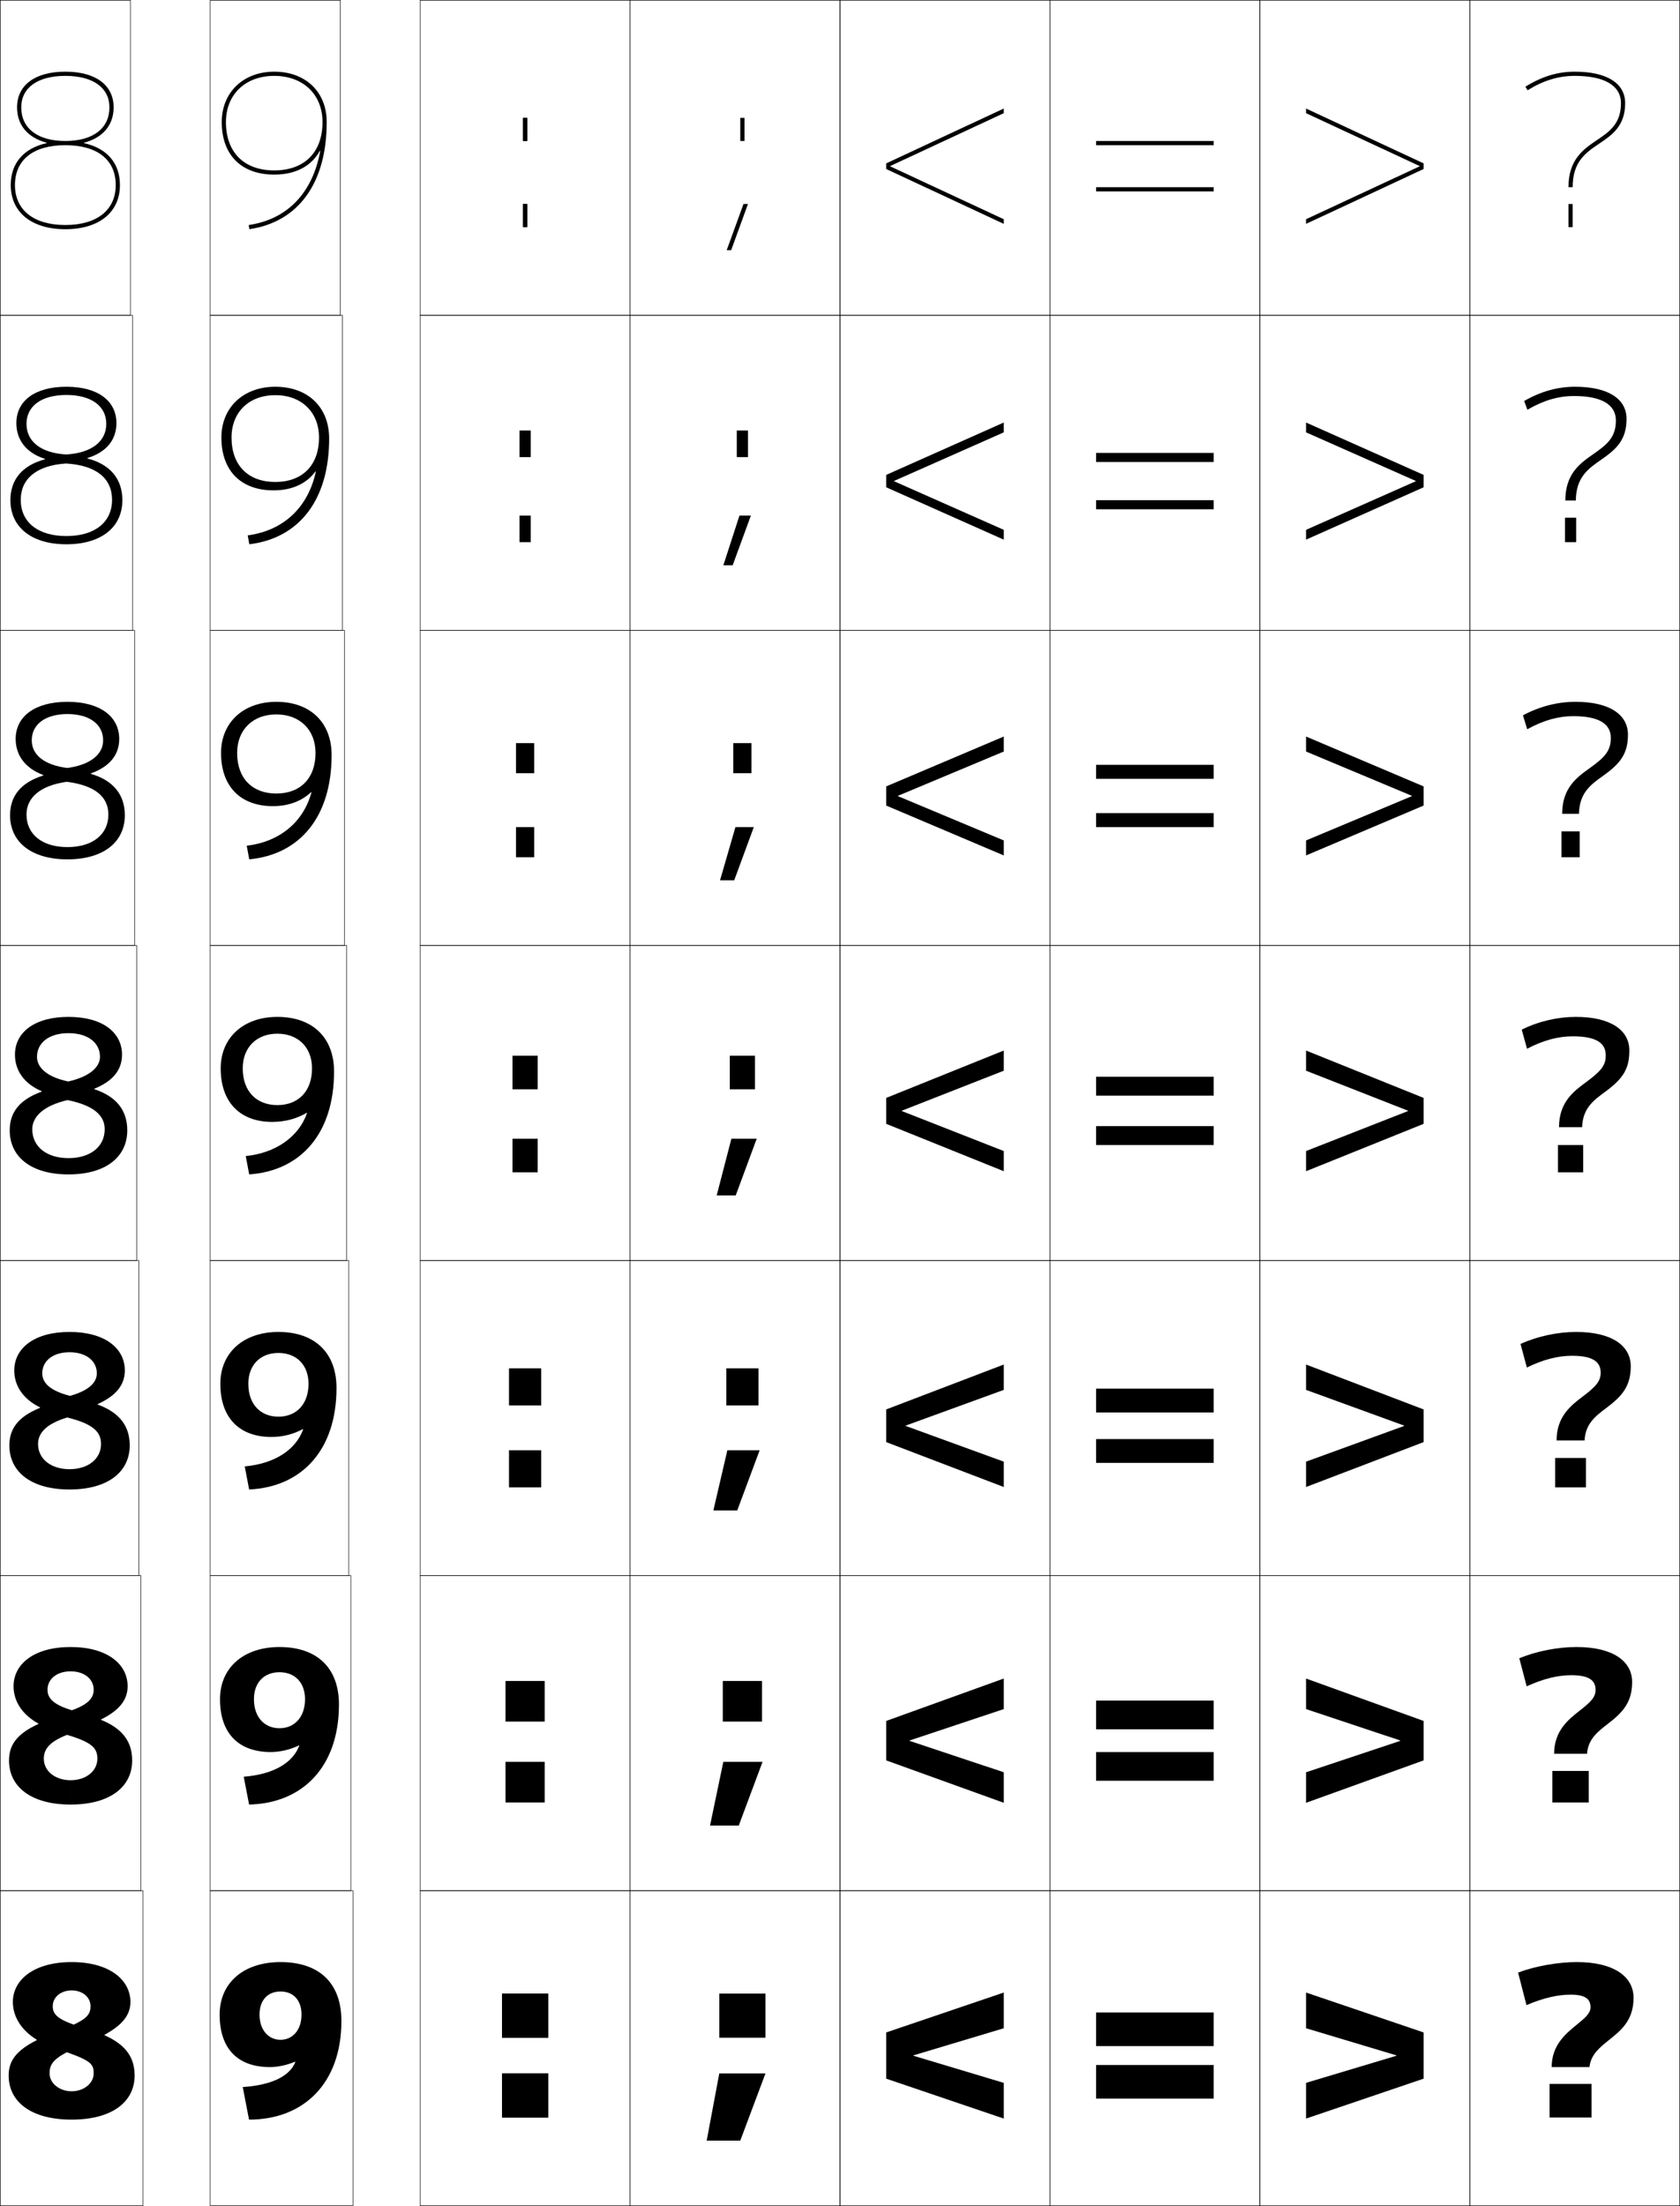 <?xml version="1.0" encoding="utf-8"?>
<!-- Generator: Adobe Illustrator 11 Build 225, SVG Export Plug-In . SVG Version: 6.0.0 Build 78)  -->
<!DOCTYPE svg PUBLIC "-//W3C//DTD SVG 1.0//EN"    "http://www.w3.org/TR/2001/REC-SVG-20010904/DTD/svg10.dtd">
<svg  xmlns="http://www.w3.org/2000/svg" xmlns:xlink="http://www.w3.org/1999/xlink" xmlns:a="http://ns.adobe.com/AdobeSVGViewerExtensions/3.0/"
	 width="800.25" height="1050.25" viewBox="0 0 800.25 1050.25" overflow="visible" enable-background="new 0 0 800.25 1050.25"
	 xml:space="preserve">
		<g id="レイヤー1">
			<g>
				<rect x="522.125" y="983.125" width="56" height="16"/> 
				<rect x="522.125" y="834.125" width="56" height="13.667"/> 
				<rect x="522.125" y="685.125" width="56" height="11.333"/> 
				<rect x="522.125" y="536.125" width="56" height="9"/> 
				<rect x="522.125" y="387.125" width="56" height="6.667"/> 
				<rect x="522.125" y="238.125" width="56" height="4.333"/> 
				<rect x="522.125" y="89.125" width="56" height="2"/> 
			</g>
			<g>
				<rect x="522.125" y="958.125" width="56" height="16"/> 
				<rect x="522.125" y="809.625" width="56" height="13.667"/> 
				<rect x="522.125" y="661.125" width="56" height="11.333"/> 
				<rect x="522.125" y="512.625" width="56" height="9"/> 
				<rect x="522.125" y="364.125" width="56" height="6.667"/> 
				<rect x="522.125" y="215.625" width="56" height="4.333"/> 
				<rect x="522.125" y="67.125" width="56" height="2"/> 
			</g>
			<g>
				<polygon points="435.125,978.525 478.125,965.625 478.125,948.625 422.125,967.625 422.125,989.625 478.125,1008.625 
					478.125,991.625 435.125,978.725 "/>
				<polygon points="478.125,813.668 478.125,799.134 422.125,819.319 422.125,838.098 478.125,858.283 
					478.125,843.749 433.27,828.8 433.27,828.617 "/>
				<polygon points="478.125,661.711 478.125,649.642 422.125,671.013 422.125,686.57 478.125,707.941 
					478.125,695.872 431.414,678.875 431.414,678.709 "/>
				<polygon points="478.125,509.754 478.125,500.15 422.125,522.707 422.125,535.043 478.125,557.6 
					478.125,547.996 429.558,528.949 429.558,528.8 "/>
				<polygon points="478.125,357.797 478.125,350.659 422.125,374.4 422.125,383.516 478.125,407.258 
					478.125,400.12 427.702,379.025 427.702,378.892 "/>
				<polygon points="478.125,205.84 478.125,201.167 422.125,226.094 422.125,231.988 478.125,256.916 
					478.125,252.244 425.847,229.1 425.847,228.983 "/>
				<polygon points="478.125,53.883 478.125,51.676 422.125,77.788 422.125,80.461 478.125,106.574 
					478.125,104.367 423.991,79.175 423.991,79.075 "/>
			</g>
			<g>
				<polygon points="665.125,978.725 622.125,991.625 622.125,1008.625 678.125,989.625 678.125,967.625 622.125,948.625 
					622.125,965.625 665.125,978.525 "/>
				<polygon points="622.125,813.668 622.125,799.134 678.125,819.319 678.125,838.098 622.125,858.283 
					622.125,843.749 666.981,828.8 666.981,828.617 "/>
				<polygon points="622.125,661.711 622.125,649.642 678.125,671.013 678.125,686.57 622.125,707.941 
					622.125,695.872 668.836,678.875 668.836,678.709 "/>
				<polygon points="622.125,509.754 622.125,500.15 678.125,522.707 678.125,535.043 622.125,557.6 
					622.125,547.996 670.691,528.949 670.691,528.8 "/>
				<polygon points="622.125,357.797 622.125,350.659 678.125,374.4 678.125,383.516 622.125,407.258 
					622.125,400.12 672.548,379.025 672.548,378.892 "/>
				<polygon points="622.125,205.84 622.125,201.167 678.125,226.094 678.125,231.988 622.125,256.916 
					622.125,252.244 674.403,229.1 674.403,228.983 "/>
				<polygon points="622.125,53.883 622.125,51.676 678.125,77.788 678.125,80.461 622.125,106.574 
					622.125,104.367 676.259,79.175 676.259,79.075 "/>
			</g>
			<g>
				<path d="M726.599,41.274l1.053,1.701C735.208,38.302,742.35,36.125,750.125,36.125
					c14.187,0,22,4.617,22,13c0,9.847-5.546,13.59-11.418,17.554
					C754.341,70.976,747.125,75.846,747.125,89.125h2c0-12.216,6.17-16.38,12.701-20.789
					C767.873,64.255,774.125,60.035,774.125,49.125c0-9.533-8.748-15-24-15
					C741.961,34.125,734.485,36.396,726.599,41.274z"/>
				<path d="M726.02,190.916l1.544,4.168c7.621-4.466,14.743-6.543,22.229-6.543
					c13.234,0,19.916,4.171,19.916,11.667c0,8.085-4.257,11.455-10.752,15.994
					c-6.205,4.306-13.331,9.277-13.331,22.089h5
					c0.104-11.173,5.964-15.186,12.138-19.476
					c6.965-4.841,12.029-9.271,12.029-19.357c0-9.607-8.83-15.333-24.5-15.333
					C741.982,184.125,733.963,186.333,726.02,190.916z"/>
				<path d="M725.44,340.558l2.036,6.635c7.686-4.256,14.787-6.234,21.981-6.234
					c12.284,0,17.834,3.725,17.834,10.333c0,6.324-2.968,9.321-10.086,14.434
					c-6.045,4.314-13.081,9.387-13.081,21.732h8
					c0.209-10.13,5.747-14.007,11.573-18.163
					c7.874-5.616,11.76-10.241,11.76-19.503c0-9.681-8.912-15.667-25-15.667
					C742.005,334.125,733.44,336.271,725.44,340.558z"/>
				<path d="M724.861,490.199l2.527,9.102c7.75-4.048,14.832-5.926,21.736-5.926
					c11.332,0,15.75,3.278,15.75,9c0,4.562-1.679,7.187-9.42,12.875
					c-5.884,4.323-12.83,9.497-12.83,21.375h11
					c0.313-9.087,5.522-12.839,11.01-16.85C773.404,513.366,776.125,508.564,776.125,500.125
					c0-9.755-8.994-16-25.5-16C742.026,484.125,732.918,486.208,724.861,490.199z"/>
				<path d="M724.282,639.841l3.019,11.234c7.814-3.839,14.877-5.617,21.49-5.617
					c9.871,0,13.667,2.862,13.667,8c0,3.985-1.945,6.427-8.42,11.316
					c-5.729,4.326-12.58,9.606-12.58,21.018h13.333
					c0.418-8.045,5.298-11.672,10.446-15.537
					c7.761-5.804,11.554-10.588,11.554-19.797c0-9.829-9.076-16.333-26-16.333
					C742.048,634.125,732.395,636.146,724.282,639.841z"/>
				<path d="M723.704,789.483l3.509,13.367c7.88-3.63,14.922-5.309,21.245-5.309
					c8.41,0,11.584,2.446,11.584,7c0,3.407-2.2,5.683-7.421,9.756
					c-5.563,4.342-12.329,9.717-12.329,20.66h15.666
					c0.522-7.001,5.073-10.503,9.882-14.223
					c6.753-5.199,11.618-9.967,11.618-19.943c0-9.903-9.158-16.667-26.5-16.667
					C742.07,784.125,731.872,786.082,723.704,789.483z"/>
				<path d="M757.625,955.625c0,2.83-2.439,4.958-6.421,8.197
					C745.822,968.2,739.125,973.648,739.125,984.125h18
					c0.627-5.958,4.848-9.335,9.317-12.91c5.744-4.594,11.683-9.344,11.683-20.09
					c0-9.977-9.241-17-27-17c-9.033,0-19.775,1.895-28,5l4,15.5c7.945-3.421,14.967-5,21-5
					C755.074,949.625,757.625,951.656,757.625,955.625z"/>
			</g>
			<g>
				<rect x="352.625" y="56.125" width="2" height="11"/> 
				<rect x="350.958" y="204.958" width="5.334" height="12.667"/> 
				<rect x="349.292" y="353.792" width="8.666" height="14.333"/> 
				<rect x="347.625" y="502.625" width="12" height="16"/> 
				<rect x="345.958" y="651.458" width="15.333" height="17.667"/> 
				<rect x="344.292" y="800.292" width="18.667" height="19.333"/> 
				<rect x="342.625" y="949.125" width="22" height="21"/> 
			</g>
			<rect x="249.125" y="97.125" width="2" height="11"/> 
			<rect x="239.125" y="987.125" width="22" height="21"/> 
			<rect x="249.125" y="56.125" width="2" height="11"/> 
			<rect x="239.125" y="949.125" width="22" height="21"/> 
			<g>
				<rect x="249.125" y="97.125" width="2" height="11"/> 
				<rect x="247.458" y="245.458" width="5.333" height="12.667"/> 
				<rect x="245.792" y="393.792" width="8.666" height="14.333"/> 
				<rect x="244.125" y="542.125" width="12" height="16"/> 
				<rect x="242.458" y="690.458" width="15.333" height="17.667"/> 
				<rect x="240.792" y="838.792" width="18.667" height="19.333"/> 
				<rect x="239.125" y="987.125" width="22" height="21"/> 
			</g>
			<g>
				<rect x="249.125" y="56.125" width="2" height="11"/> 
				<rect x="247.458" y="204.958" width="5.333" height="12.667"/> 
				<rect x="245.792" y="353.792" width="8.666" height="14.333"/> 
				<rect x="244.125" y="502.625" width="12" height="16"/> 
				<rect x="242.458" y="651.458" width="15.333" height="17.667"/> 
				<rect x="240.792" y="800.292" width="18.667" height="19.333"/> 
				<rect x="239.125" y="949.125" width="22" height="21"/> 
			</g>
			<g>
				<rect x="747.125" y="97.125" width="2" height="11"/> 
				<rect x="745.458" y="246.458" width="5.333" height="11.666"/> 
				<rect x="743.792" y="395.792" width="8.666" height="12.333"/> 
				<rect x="742.125" y="545.125" width="12" height="13"/> 
				<rect x="740.791" y="694.125" width="14.667" height="14"/> 
				<rect x="739.458" y="843.125" width="17.334" height="15"/> 
				<rect x="738.125" y="992.125" width="20" height="16"/> 
			</g>
			<g>
				<polygon points="352.625,1019.125 364.625,987.125 342.625,987.125 336.625,1019.125 "/>
				<polygon points="338.213,869.125 351.9,869.125 363.235,838.792 344.547,838.792 "/>
				<polygon points="339.799,719.125 351.176,719.125 361.845,690.458 346.469,690.458 "/>
				<polygon points="341.387,569.125 350.451,569.125 360.455,542.125 348.391,542.125 "/>
				<polygon points="342.974,419.125 349.727,419.125 359.065,393.792 350.313,393.792 "/>
				<polygon points="344.561,269.125 349.002,269.125 357.675,245.458 352.235,245.458 "/>
				<polygon points="354.157,97.125 346.148,119.125 348.277,119.125 356.285,97.125 "/>
			</g>
			<g>
				<rect x="200.125" y="0.125" fill="none" stroke="#000000" stroke-width="0.25" width="100" height="150"/> 
				<rect x="300.125" y="0.125" fill="none" stroke="#000000" stroke-width="0.25" width="100" height="150"/> 
				<rect x="400.125" y="0.125" fill="none" stroke="#000000" stroke-width="0.25" width="100" height="150"/> 
				<rect x="500.125" y="0.125" fill="none" stroke="#000000" stroke-width="0.25" width="100" height="150"/> 
				<rect x="600.125" y="0.125" fill="none" stroke="#000000" stroke-width="0.25" width="100" height="150"/> 
				<rect x="200.125" y="150.125" fill="none" stroke="#000000" stroke-width="0.25" width="100" height="150"/> 
				<rect x="300.125" y="150.125" fill="none" stroke="#000000" stroke-width="0.25" width="100" height="150"/> 
				<rect x="400.125" y="150.125" fill="none" stroke="#000000" stroke-width="0.25" width="100" height="150"/> 
				<rect x="500.125" y="150.125" fill="none" stroke="#000000" stroke-width="0.25" width="100" height="150"/> 
				<rect x="600.125" y="150.125" fill="none" stroke="#000000" stroke-width="0.25" width="100" height="150"/> 
				<rect x="200.125" y="300.125" fill="none" stroke="#000000" stroke-width="0.25" width="100" height="150"/> 
				<rect x="300.125" y="300.125" fill="none" stroke="#000000" stroke-width="0.25" width="100" height="150"/> 
				<rect x="400.125" y="300.125" fill="none" stroke="#000000" stroke-width="0.25" width="100" height="150"/> 
				<rect x="500.125" y="300.125" fill="none" stroke="#000000" stroke-width="0.25" width="100" height="150"/> 
				<rect x="600.125" y="300.125" fill="none" stroke="#000000" stroke-width="0.25" width="100" height="150"/> 
				<rect x="200.125" y="450.125" fill="none" stroke="#000000" stroke-width="0.25" width="100" height="150"/> 
				<rect x="300.125" y="450.125" fill="none" stroke="#000000" stroke-width="0.25" width="100" height="150"/> 
				<rect x="400.125" y="450.125" fill="none" stroke="#000000" stroke-width="0.25" width="100" height="150"/> 
				<rect x="500.125" y="450.125" fill="none" stroke="#000000" stroke-width="0.25" width="100" height="150"/> 
				<rect x="600.125" y="450.125" fill="none" stroke="#000000" stroke-width="0.25" width="100" height="150"/> 
				<rect x="200.125" y="600.125" fill="none" stroke="#000000" stroke-width="0.25" width="100" height="150"/> 
				<rect x="300.125" y="600.125" fill="none" stroke="#000000" stroke-width="0.25" width="100" height="150"/> 
				<rect x="400.125" y="600.125" fill="none" stroke="#000000" stroke-width="0.25" width="100" height="150"/> 
				<rect x="500.125" y="600.125" fill="none" stroke="#000000" stroke-width="0.25" width="100" height="150"/> 
				<rect x="600.125" y="600.125" fill="none" stroke="#000000" stroke-width="0.25" width="100" height="150"/> 
				<rect x="200.125" y="750.125" fill="none" stroke="#000000" stroke-width="0.25" width="100" height="150"/> 
				<rect x="300.125" y="750.125" fill="none" stroke="#000000" stroke-width="0.25" width="100" height="150"/> 
				<rect x="400.125" y="750.125" fill="none" stroke="#000000" stroke-width="0.25" width="100" height="150"/> 
				<rect x="500.125" y="750.125" fill="none" stroke="#000000" stroke-width="0.25" width="100" height="150"/> 
				<rect x="600.125" y="750.125" fill="none" stroke="#000000" stroke-width="0.25" width="100" height="150"/> 
				<rect x="200.125" y="900.125" fill="none" stroke="#000000" stroke-width="0.25" width="100" height="150"/> 
				<rect x="300.125" y="900.125" fill="none" stroke="#000000" stroke-width="0.25" width="100" height="150"/> 
				<rect x="400.125" y="900.125" fill="none" stroke="#000000" stroke-width="0.25" width="100" height="150"/> 
				<rect x="500.125" y="900.125" fill="none" stroke="#000000" stroke-width="0.25" width="100" height="150"/> 
				<rect x="600.125" y="900.125" fill="none" stroke="#000000" stroke-width="0.25" width="100" height="150"/> 
				<rect x="700.125" y="0.125" fill="none" stroke="#000000" stroke-width="0.25" width="100" height="150"/> 
				<rect x="700.125" y="150.125" fill="none" stroke="#000000" stroke-width="0.25" width="100" height="150"/> 
				<rect x="700.125" y="300.125" fill="none" stroke="#000000" stroke-width="0.25" width="100" height="150"/> 
				<rect x="700.125" y="450.125" fill="none" stroke="#000000" stroke-width="0.25" width="100" height="150"/> 
				<rect x="700.125" y="600.125" fill="none" stroke="#000000" stroke-width="0.25" width="100" height="150"/> 
				<rect x="700.125" y="750.125" fill="none" stroke="#000000" stroke-width="0.25" width="100" height="150"/> 
				<rect x="700.125" y="900.125" fill="none" stroke="#000000" stroke-width="0.25" width="100" height="150"/> 
				<rect x="0.125" y="0.125" fill="none" stroke="#000000" stroke-width="0.25" width="62" height="150"/> 
				<rect x="100.125" y="0.125" fill="none" stroke="#000000" stroke-width="0.25" width="62" height="150"/> 
				<rect x="0.125" y="150.125" fill="none" stroke="#000000" stroke-width="0.25" width="63" height="150"/> 
				<rect x="100.125" y="150.125" fill="none" stroke="#000000" stroke-width="0.25" width="63" height="150"/> 
				<rect x="0.125" y="300.125" fill="none" stroke="#000000" stroke-width="0.25" width="64" height="150"/> 
				<rect x="100.125" y="300.125" fill="none" stroke="#000000" stroke-width="0.25" width="64" height="150"/> 
				<rect x="0.125" y="450.125" fill="none" stroke="#000000" stroke-width="0.25" width="65" height="150"/> 
				<rect x="100.125" y="450.125" fill="none" stroke="#000000" stroke-width="0.25" width="65" height="150"/> 
				<rect x="0.125" y="600.125" fill="none" stroke="#000000" stroke-width="0.25" width="66" height="150"/> 
				<rect x="100.125" y="600.125" fill="none" stroke="#000000" stroke-width="0.25" width="66" height="150"/> 
				<rect x="0.125" y="750.125" fill="none" stroke="#000000" stroke-width="0.25" width="67" height="150"/> 
				<rect x="100.125" y="750.125" fill="none" stroke="#000000" stroke-width="0.25" width="67" height="150"/> 
				<rect x="0.125" y="900.125" fill="none" stroke="#000000" stroke-width="0.25" width="68" height="150"/> 
				<rect x="100.125" y="900.125" fill="none" stroke="#000000" stroke-width="0.25" width="68" height="150"/> 
			</g>
			<g>
				<path d="M31.125,36.125c-13.149,0-21,5.607-21,15c0,10.019,7.851,16,21,16v2c-15.252,0-24,6.926-24,19
					c0,11.897,8.972,19,24,19v2c-16.038,0-26-8.047-26-21c0-10.535,6.244-17.564,17.097-19.984
					v-0.2C13.356,65.603,8.125,59.666,8.125,51.125c0-10.645,8.598-17,23-17s23,6.355,23,17
					c0,8.541-5.231,14.478-14.097,16.815v0.2C50.881,70.561,57.125,77.59,57.125,88.125
					c0,12.953-9.962,21-26,21v-2c15.028,0,24-7.103,24-19c0-12.074-8.748-19-24-19v-2
					c13.149,0,21-5.981,21-16C52.125,41.732,44.274,36.125,31.125,36.125z"/>
				<path d="M31.625,188.041c-11.946,0-19,5.336-19,13.75c0,8.425,6.854,13.879,18.953,14.586
					l-0.108,4.287c-13.981,0.877-21.595,7.258-21.595,17.295
					c0,10.717,8.287,17.25,21.75,17.25V259.125c-16.589,0-26.667-8.12-26.667-21
					c0-9.874,5.725-16.585,16.476-19.459v-0.2
					c-8.639-2.724-13.643-8.748-13.643-17.007c0-10.623,8.818-17.333,23.833-17.333
					s23.833,6.71,23.833,17.333c0,8.108-4.944,13.867-13.807,16.616v0.2
					c10.775,2.78,16.641,9.686,16.641,19.852c0,12.88-10.078,21-26.667,21v-3.917
					c13.463,0,21.75-6.533,21.75-17.25c0-10.194-7.472-16.431-21.905-17.295l0.108-4.287
					c12.117-0.751,19.047-6.235,19.047-14.586
					C50.625,193.377,43.571,188.041,31.625,188.041z"/>
				<path d="M32.125,339.958c-10.743,0-17,5.064-17,12.5c0,6.83,5.856,11.757,16.906,13.171
					l-0.216,6.574C19.104,373.958,12.625,379.793,12.625,387.792c0,9.537,7.602,15.5,19.5,15.5
					V409.125c-17.14,0-27.333-8.193-27.333-21c0-9.212,5.206-15.605,15.855-18.934v-0.2
					c-8.411-3.11-13.188-9.222-13.188-17.2C7.458,341.191,16.497,334.125,32.125,334.125
					c15.628,0,24.667,7.066,24.667,17.667c0,7.676-4.657,13.256-13.518,16.416v0.2
					c10.697,3.14,16.185,9.92,16.185,19.717c0,12.807-10.193,21-27.333,21v-5.833
					c11.898,0,19.5-5.963,19.5-15.5c0-8.312-6.198-13.861-19.81-15.588l0.216-6.574
					c11.085-1.502,17.094-6.488,17.094-13.171C49.125,345.023,42.868,339.958,32.125,339.958z"
					/>
				<path d="M32.625,551.375c-10.333,0-17.25-5.394-17.25-13.75c0-5.96,5.346-11.251,16.786-13.882
					l0.324-8.861c-10-2.121-14.859-6.52-14.859-11.756c0-6.457,5.46-11.25,15-11.25
					s15,4.793,15,11.25c0,5.016-5.088,9.503-15.141,11.756l-0.324,8.861
					C44.952,526.334,49.875,531.193,49.875,537.625C49.875,545.981,42.958,551.375,32.625,551.375v7.75
					c17.691,0,28-8.266,28-21c0-9.428-5.11-16.084-15.728-19.584v-0.2
					C53.755,514.77,58.125,509.368,58.125,502.125c0-10.578-9.259-18-25.5-18
					c-16.242,0-25.5,7.422-25.5,18c0,7.695,4.551,13.896,12.734,17.392v0.2
					C9.312,523.5,4.625,529.574,4.625,538.125c0,12.734,10.309,21,28,21V551.375z"/>
				<path d="M33.125,643.791c-8.154,0-13,4.311-13,10c0,4.642,3.817,8.365,13.239,10.767
					l-1.317,10.283c-9.953,2.981-13.922,7.385-13.922,12.617c0,7.132,6.157,12,15,12
					V709.125c-18.243,0-28.667-8.339-28.667-21c0-7.89,4.167-13.646,14.614-17.883v-0.2
					c-7.957-3.882-12.28-10.171-12.28-17.584c0-10.556,9.478-18.333,26.333-18.333
					c16.854,0,26.333,7.777,26.333,18.333c0,6.811-4.083,12.034-12.938,16.017v0.199
					c10.54,3.859,15.271,10.393,15.271,19.451c0,12.661-10.423,21-28.667,21v-9.667
					c8.843,0,15-4.868,15-12c0-5.67-3.607-9.508-16.078-12.617l1.317-10.283
					c8.883-2.513,12.761-6.268,12.761-10.767
					C46.125,648.102,41.279,643.791,33.125,643.791z"/>
				<path d="M33.625,795.708c-6.769,0-11,3.827-11,8.75c0,4.047,2.773,7.095,11.619,9.775
					l-2.31,11.706C23.468,829.271,20.875,832.786,20.875,837.292c0,5.907,5.398,10.25,12.75,10.25
					V859.125c-18.794,0-29.333-8.412-29.333-21c0-7.228,3.648-12.666,13.993-17.357v-0.2
					c-7.729-4.268-11.826-10.645-11.826-17.775C6.458,792.258,16.156,784.125,33.625,784.125
					c17.467,0,27.167,8.133,27.167,18.667c0,6.378-3.795,11.423-12.649,15.815v0.2
					c10.462,4.22,14.816,10.628,14.816,19.317c0,12.588-10.539,21-29.333,21v-11.583
					c7.352,0,12.75-4.343,12.75-10.25c0-4.909-2.292-7.726-14.441-11.353l2.31-11.706
					C41.958,811.461,44.625,808.44,44.625,804.458C44.625,799.535,40.394,795.708,33.625,795.708z
					"/>
				<path d="M34.125,995.625c5.861,0,10.5-3.817,10.5-8.5c0-4.147-0.978-5.942-12.804-10.087
					l3.303-13.128C41.669,960.878,43.125,958.59,43.125,955.125c0-4.156-3.617-7.5-9-7.5
					s-9,3.344-9,7.5c0,3.452,1.73,5.824,9.999,8.785l-3.303,13.128
					C24.842,980.719,23.625,983.347,23.625,987.125C23.625,991.808,28.264,995.625,34.125,995.625v13.5
					c-19.346,0-30-8.485-30-21c0-6.566,3.129-11.687,13.372-16.832v-0.2
					C9.995,966.439,6.125,959.975,6.125,953.125c0-10.512,9.918-19,28-19c18.08,0,28,8.488,28,19
					c0,5.945-3.508,10.812-12.359,15.616v0.2C60.149,973.521,64.125,979.805,64.125,988.125
					c0,12.515-10.654,21-30,21V995.625z"/>
			</g>
			<g>
				<path d="M130.625,83.125c10.314,0,17.766-4.093,21.734-11.338l0.198,0.028
					c-3.615,19.996-15.649,32.622-34.078,35.32l0.29,1.979
					C142.192,105.687,155.625,87.102,155.625,58.125c0-14.355-10.047-24-25-24v2
					c13.757,0,23,8.841,23,22c0,14.402-8.598,23-23,23s-23-8.598-23-23c0-13.159,9.243-22,23-22v-2
					c-14.72,0-25,9.869-25,24C105.625,73.779,114.971,83.125,130.625,83.125z"/>
				<path d="M130.292,233.458c8.905,0,15.707-3.215,19.98-9.002l0.188,0.051
					c-3.705,17.086-15.4,28.106-32.456,30.377l0.742,4.231
					c23.84-2.856,38.046-21.207,38.046-50.324c0-14.944-10.108-24.667-25.667-24.667
					v4c12.47,0,20.833,8.07,20.833,20.167c0,13.314-7.969,21.167-20.833,21.167
					c-12.865,0-20.833-7.853-20.833-21.167c0-12.097,8.363-20.167,20.833-20.167V184.125
					c-15.222,0-25.667,9.888-25.667,24.167
					C105.458,224.25,114.905,233.458,130.292,233.458z"/>
				<path d="M129.958,383.792c7.497,0,13.647-2.337,18.226-6.667l0.177,0.073
					c-3.795,14.176-15.151,23.589-30.833,25.434l1.193,6.485
					c24.26-2.285,39.237-20.4,39.237-49.659c0-15.533-10.169-25.333-26.333-25.333v6
					c11.184,0,18.667,7.298,18.667,18.333c0,12.226-7.34,19.333-18.667,19.333
					s-18.667-7.107-18.667-19.333c0-11.035,7.483-18.333,18.667-18.333v-6
					c-15.722,0-26.333,9.907-26.333,24.333
					C105.292,374.723,114.841,383.792,129.958,383.792z"/>
				<path d="M132.125,492.125c9.897,0,16.5,6.527,16.5,16.5c0,11.137-6.711,17.5-16.5,17.5s-16.5-6.363-16.5-17.5
					C115.625,498.652,122.228,492.125,132.125,492.125v-8c-16.224,0-27,9.926-27,24.5
					c0,16.569,9.651,25.5,24.5,25.5c6.088,0,11.588-1.459,16.472-4.331l0.167,0.096
					c-3.885,11.267-14.903,19.073-29.211,20.491l1.645,8.738
					C143.376,557.406,159.125,539.525,159.125,510.125c0-16.122-10.231-26-27-26V492.125z"/>
				<path d="M129.291,684.125c5.279,0,10.444-1.303,14.96-3.746l0.154,0.115
					c-3.464,9.692-13.552,16.366-27.829,17.635l2.096,10.992
					c25.098-1.143,41.619-18.788,41.619-48.33c0-16.711-10.292-26.666-27.667-26.666
					v10c8.639,0,14.333,5.74,14.333,14.666c0,9.923-5.941,15.667-14.333,15.667
					c-8.393,0-14.333-5.744-14.333-15.667c0-8.926,5.694-14.666,14.333-14.666v-10
					c-16.725,0-27.667,9.944-27.667,24.666C104.958,675.356,114.366,684.125,129.291,684.125z"
					/>
				<path d="M128.958,834.125c4.469,0,9.299-1.146,13.448-3.161l0.142,0.135
					c-3.043,8.119-12.201,13.659-26.447,14.778l2.548,13.246
					c25.517-0.571,42.81-17.983,42.81-47.665c0-17.3-10.354-27.333-28.333-27.333
					v12c7.381,0,12.167,4.954,12.167,12.833c0,8.709-5.172,13.834-12.167,13.834
					s-12.167-5.125-12.167-13.834c0-7.879,4.786-12.833,12.167-12.833v-12
					c-17.226,0-28.333,9.964-28.333,24.833C104.792,825.52,113.957,834.125,128.958,834.125z"
					/>
				<path d="M133.625,971.125c-5.598,0-10-4.506-10-12c0-6.832,3.877-11,10-11v-14
					c-17.728,0-29,9.982-29,25c0,16.557,8.922,25,24,25c3.66,0,8.155-0.988,11.936-2.576
					l0.129,0.154c-2.623,6.545-10.85,10.952-25.064,11.922l3,15.5
					c25.936,0,44-17.178,44-47c0-17.889-10.415-28-29-28v14c6.123,0,10,4.168,10,11
					C143.625,966.619,139.223,971.125,133.625,971.125z"/>
			</g>
		</g>
	</svg>
